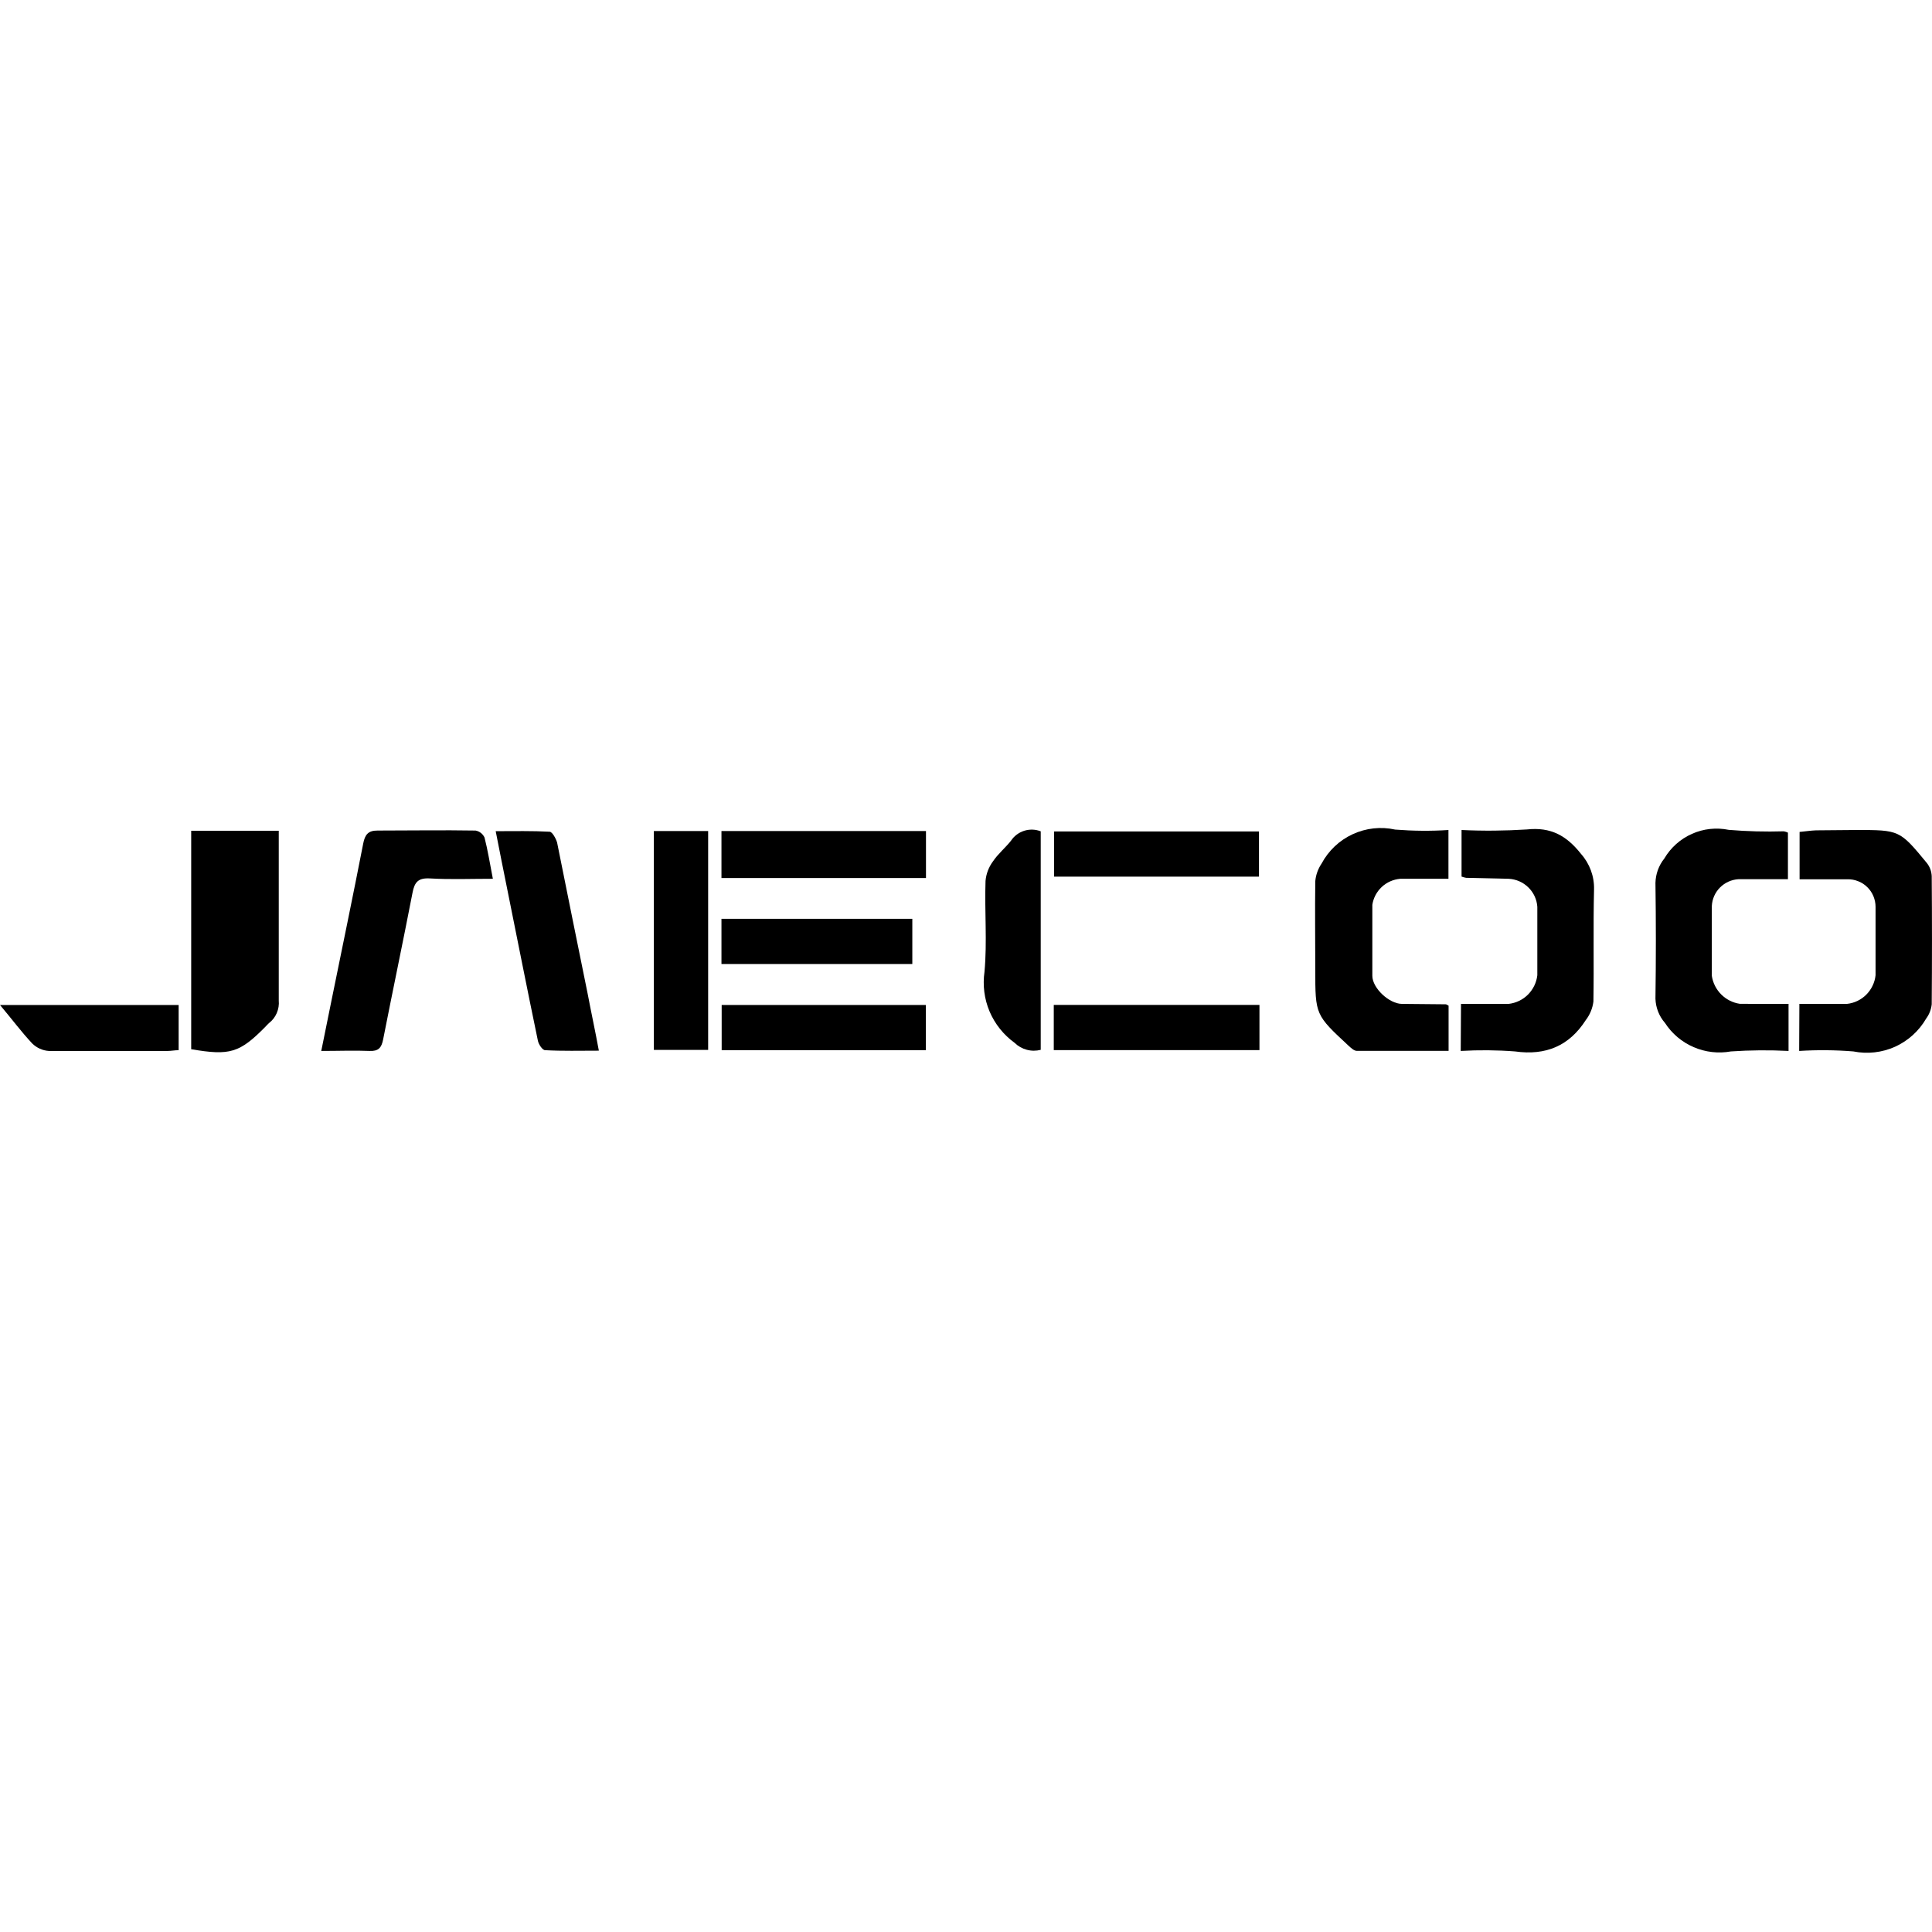 <svg width="28" height="28" viewBox="0 0 28 28" fill="none" xmlns="http://www.w3.org/2000/svg">
<path d="M20.994 14.575V15.23C20.544 15.23 20.104 15.23 19.664 15.23C19.625 15.23 19.581 15.189 19.547 15.158C19.062 14.708 19.062 14.707 19.062 14.052C19.062 13.625 19.056 13.198 19.062 12.771C19.07 12.68 19.102 12.592 19.153 12.516C19.253 12.329 19.411 12.179 19.604 12.09C19.796 12.001 20.013 11.977 20.22 12.023C20.477 12.043 20.735 12.046 20.992 12.029V12.736C20.751 12.736 20.523 12.736 20.293 12.736C20.193 12.745 20.099 12.786 20.026 12.854C19.952 12.923 19.904 13.014 19.889 13.113C19.889 13.456 19.889 13.799 19.889 14.142C19.889 14.322 20.134 14.547 20.316 14.549L20.951 14.555C20.964 14.555 20.972 14.564 20.994 14.575Z" fill="black"/>
<path d="M26.078 14.549C26.321 14.549 26.545 14.549 26.768 14.549C26.874 14.538 26.973 14.49 27.048 14.415C27.123 14.339 27.171 14.24 27.182 14.134C27.182 13.806 27.182 13.473 27.182 13.143C27.182 13.089 27.171 13.037 27.151 12.988C27.13 12.938 27.1 12.894 27.062 12.857C27.024 12.819 26.979 12.79 26.929 12.771C26.88 12.751 26.827 12.742 26.773 12.743C26.545 12.743 26.316 12.743 26.081 12.743V12.057C26.165 12.049 26.242 12.037 26.318 12.034C26.511 12.034 26.706 12.029 26.899 12.029C27.529 12.029 27.531 12.029 27.925 12.507C27.969 12.562 27.993 12.629 27.996 12.698C28.001 13.319 28.001 13.937 27.996 14.555C27.988 14.629 27.961 14.7 27.916 14.761C27.812 14.941 27.654 15.084 27.465 15.17C27.275 15.255 27.064 15.279 26.86 15.238C26.598 15.217 26.336 15.215 26.075 15.231L26.078 14.549Z" fill="black"/>
<path d="M4.04 12.04V12.572C4.04 13.215 4.04 13.858 4.04 14.5C4.046 14.562 4.036 14.624 4.011 14.682C3.987 14.739 3.948 14.789 3.899 14.827C3.881 14.843 3.864 14.861 3.848 14.879C3.472 15.26 3.333 15.302 2.771 15.206V12.04H4.04Z" fill="black"/>
<path d="M21.174 14.549C21.418 14.549 21.642 14.549 21.865 14.549C21.971 14.537 22.07 14.489 22.145 14.414C22.22 14.338 22.268 14.24 22.28 14.134C22.28 13.803 22.28 13.472 22.28 13.142C22.273 13.035 22.226 12.935 22.15 12.861C22.074 12.786 21.973 12.742 21.866 12.736L21.248 12.722C21.226 12.718 21.203 12.712 21.182 12.704V12.029C21.497 12.044 21.813 12.041 22.129 12.021C22.477 11.983 22.705 12.112 22.913 12.375C23.039 12.517 23.107 12.701 23.102 12.89C23.089 13.436 23.102 13.974 23.093 14.515C23.081 14.612 23.043 14.705 22.983 14.783C22.743 15.157 22.405 15.301 21.956 15.238C21.695 15.218 21.432 15.216 21.17 15.231L21.174 14.549Z" fill="black"/>
<path d="M25.921 14.549V15.231C25.643 15.217 25.364 15.219 25.086 15.238C24.904 15.271 24.716 15.249 24.546 15.176C24.376 15.103 24.231 14.981 24.13 14.825C24.045 14.728 23.996 14.603 23.992 14.474C24 13.915 24 13.355 23.992 12.796C23.995 12.667 24.04 12.543 24.12 12.443C24.213 12.285 24.353 12.159 24.521 12.085C24.688 12.01 24.875 11.99 25.055 12.027C25.32 12.049 25.587 12.056 25.853 12.048C25.873 12.052 25.893 12.058 25.912 12.067V12.742C25.673 12.742 25.434 12.742 25.195 12.742C25.094 12.748 24.999 12.791 24.927 12.863C24.856 12.934 24.814 13.03 24.809 13.131C24.809 13.468 24.809 13.806 24.809 14.142C24.824 14.244 24.872 14.339 24.945 14.412C25.018 14.485 25.113 14.533 25.215 14.548C25.44 14.55 25.674 14.549 25.921 14.549Z" fill="black"/>
<path d="M7.143 12.736C6.822 12.736 6.527 12.748 6.233 12.731C6.062 12.721 6.008 12.782 5.978 12.941C5.841 13.649 5.691 14.36 5.553 15.063C5.529 15.186 5.485 15.237 5.354 15.231C5.136 15.222 4.909 15.231 4.656 15.231C4.708 14.97 4.756 14.738 4.803 14.506C4.958 13.744 5.115 12.989 5.264 12.225C5.289 12.097 5.335 12.036 5.472 12.037C5.944 12.037 6.417 12.029 6.892 12.037C6.92 12.042 6.947 12.054 6.969 12.071C6.992 12.089 7.01 12.112 7.022 12.138C7.068 12.315 7.097 12.5 7.143 12.736Z" fill="black"/>
<path d="M8.679 15.227C8.404 15.227 8.152 15.234 7.9 15.22C7.862 15.22 7.807 15.137 7.796 15.085C7.643 14.35 7.498 13.613 7.35 12.88C7.296 12.611 7.241 12.341 7.184 12.046C7.463 12.046 7.715 12.04 7.965 12.054C8.003 12.054 8.057 12.152 8.074 12.211C8.221 12.938 8.366 13.668 8.516 14.398C8.567 14.668 8.626 14.938 8.679 15.227Z" fill="black"/>
<path d="M9.476 12.044H10.263V15.216H9.476V12.044Z" fill="black"/>
<path d="M15.083 15.215C15.017 15.232 14.947 15.232 14.881 15.214C14.814 15.196 14.754 15.162 14.705 15.114C14.545 14.998 14.419 14.841 14.342 14.66C14.265 14.478 14.24 14.279 14.268 14.084C14.308 13.647 14.268 13.21 14.283 12.767C14.292 12.664 14.33 12.565 14.392 12.482C14.465 12.373 14.571 12.287 14.653 12.183C14.698 12.115 14.766 12.065 14.844 12.04C14.922 12.016 15.006 12.018 15.083 12.048V15.215Z" fill="black"/>
<path d="M13.42 12.044V12.725H10.456V12.044H13.42Z" fill="black"/>
<path d="M13.418 14.565V15.22H10.459V14.565H13.418Z" fill="black"/>
<path d="M15.272 15.219V14.564H18.253V15.219H15.272Z" fill="black"/>
<path d="M15.277 12.705V12.05H18.246V12.705H15.277Z" fill="black"/>
<path d="M13.222 13.316V13.971H10.456V13.316H13.222Z" fill="black"/>
<path d="M2.589 14.565V15.22C2.535 15.22 2.48 15.231 2.433 15.231C1.857 15.231 1.282 15.231 0.706 15.231C0.616 15.225 0.531 15.186 0.466 15.122C0.309 14.954 0.17 14.767 0 14.565H2.589Z" fill="black"/>
</svg>
